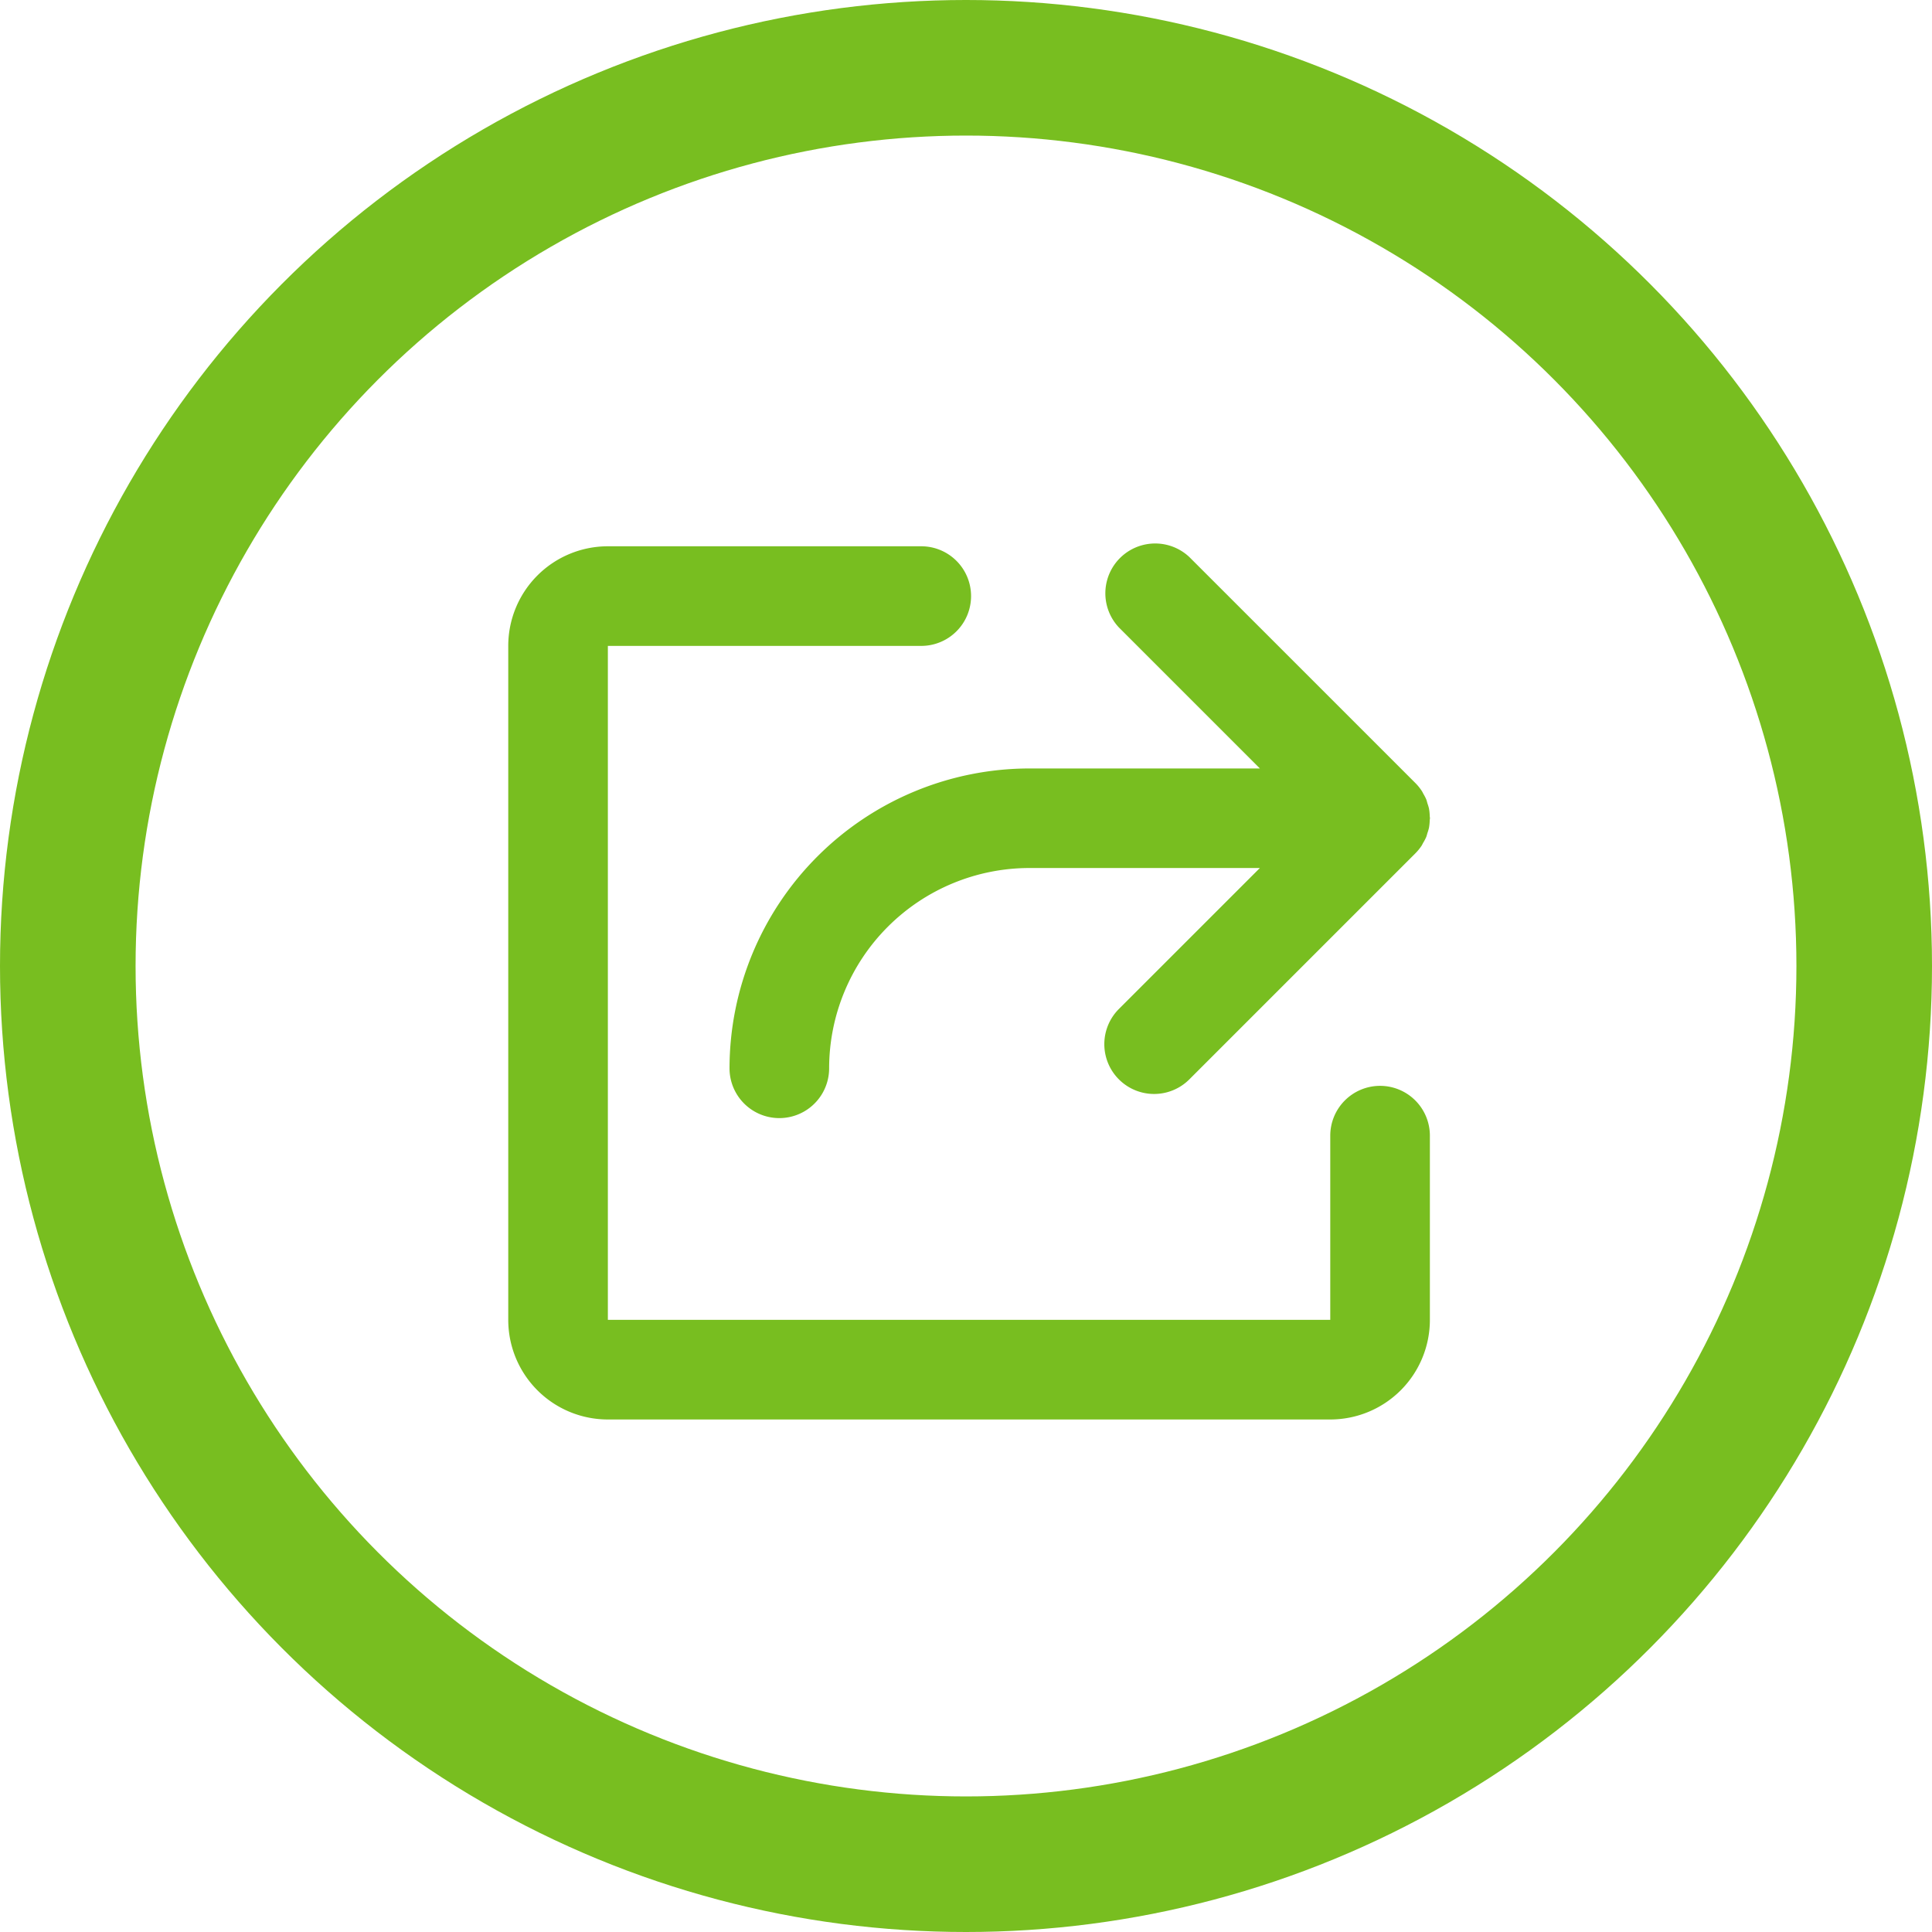 <svg xmlns="http://www.w3.org/2000/svg" width="57" height="57" viewBox="0 0 57 57">
  <g id="Grupo_3025" data-name="Grupo 3025" transform="translate(-1751 -760)">
    <g id="noun_Share_6296" transform="translate(1828.834 728.318)">
      <g id="Grupo_3018" data-name="Grupo 3018" transform="translate(-62.834 47.682)">
        <path id="Trazado_13045" data-name="Trazado 13045" d="M30.923,31.2a1.469,1.469,0,1,0,2.939,0,5.915,5.915,0,0,1,5.908-5.909h6.8l-4.159,4.159a1.469,1.469,0,1,0,2.078,2.077l6.666-6.666a1.492,1.492,0,0,0,.186-.227c.019-.029.032-.061.049-.09a1.378,1.378,0,0,0,.086-.163c.017-.04.025-.082.038-.123a1.432,1.432,0,0,0,.045-.151,1.464,1.464,0,0,0,.022-.22c0-.022.007-.044.007-.066s-.006-.039-.006-.06a1.52,1.52,0,0,0-.023-.227,1.263,1.263,0,0,0-.043-.143c-.013-.044-.023-.089-.04-.132a1.507,1.507,0,0,0-.079-.151c-.019-.034-.034-.07-.056-.1a1.453,1.453,0,0,0-.183-.224h0l-6.668-6.667a1.47,1.47,0,0,0-2.078,2.078l4.159,4.159h-6.8A8.858,8.858,0,0,0,30.923,31.2Z" transform="translate(-24.4 -15.682)" fill="#78be20"/>
        <path id="Trazado_13046" data-name="Trazado 13046" d="M38.882,31.919a1.47,1.47,0,0,0-1.469,1.469v5.434H16.1V18.939h9.246a1.469,1.469,0,1,0,0-2.939H16.1a2.939,2.939,0,0,0-2.939,2.939V38.823A2.939,2.939,0,0,0,16.1,41.762H37.413a2.939,2.939,0,0,0,2.939-2.939V33.389A1.47,1.47,0,0,0,38.882,31.919Z" transform="translate(-13.166 -15.883)" fill="#78be20"/>
      </g>
    </g>
    <g id="Elipse_461" data-name="Elipse 461" transform="translate(1751 760)" fill="none" stroke="#78be20" stroke-width="4">
      <circle cx="28.5" cy="28.5" r="28.5" stroke="none"/>
      <circle cx="28.5" cy="28.5" r="26.5" fill="none"/>
    </g>
  </g>
</svg>
